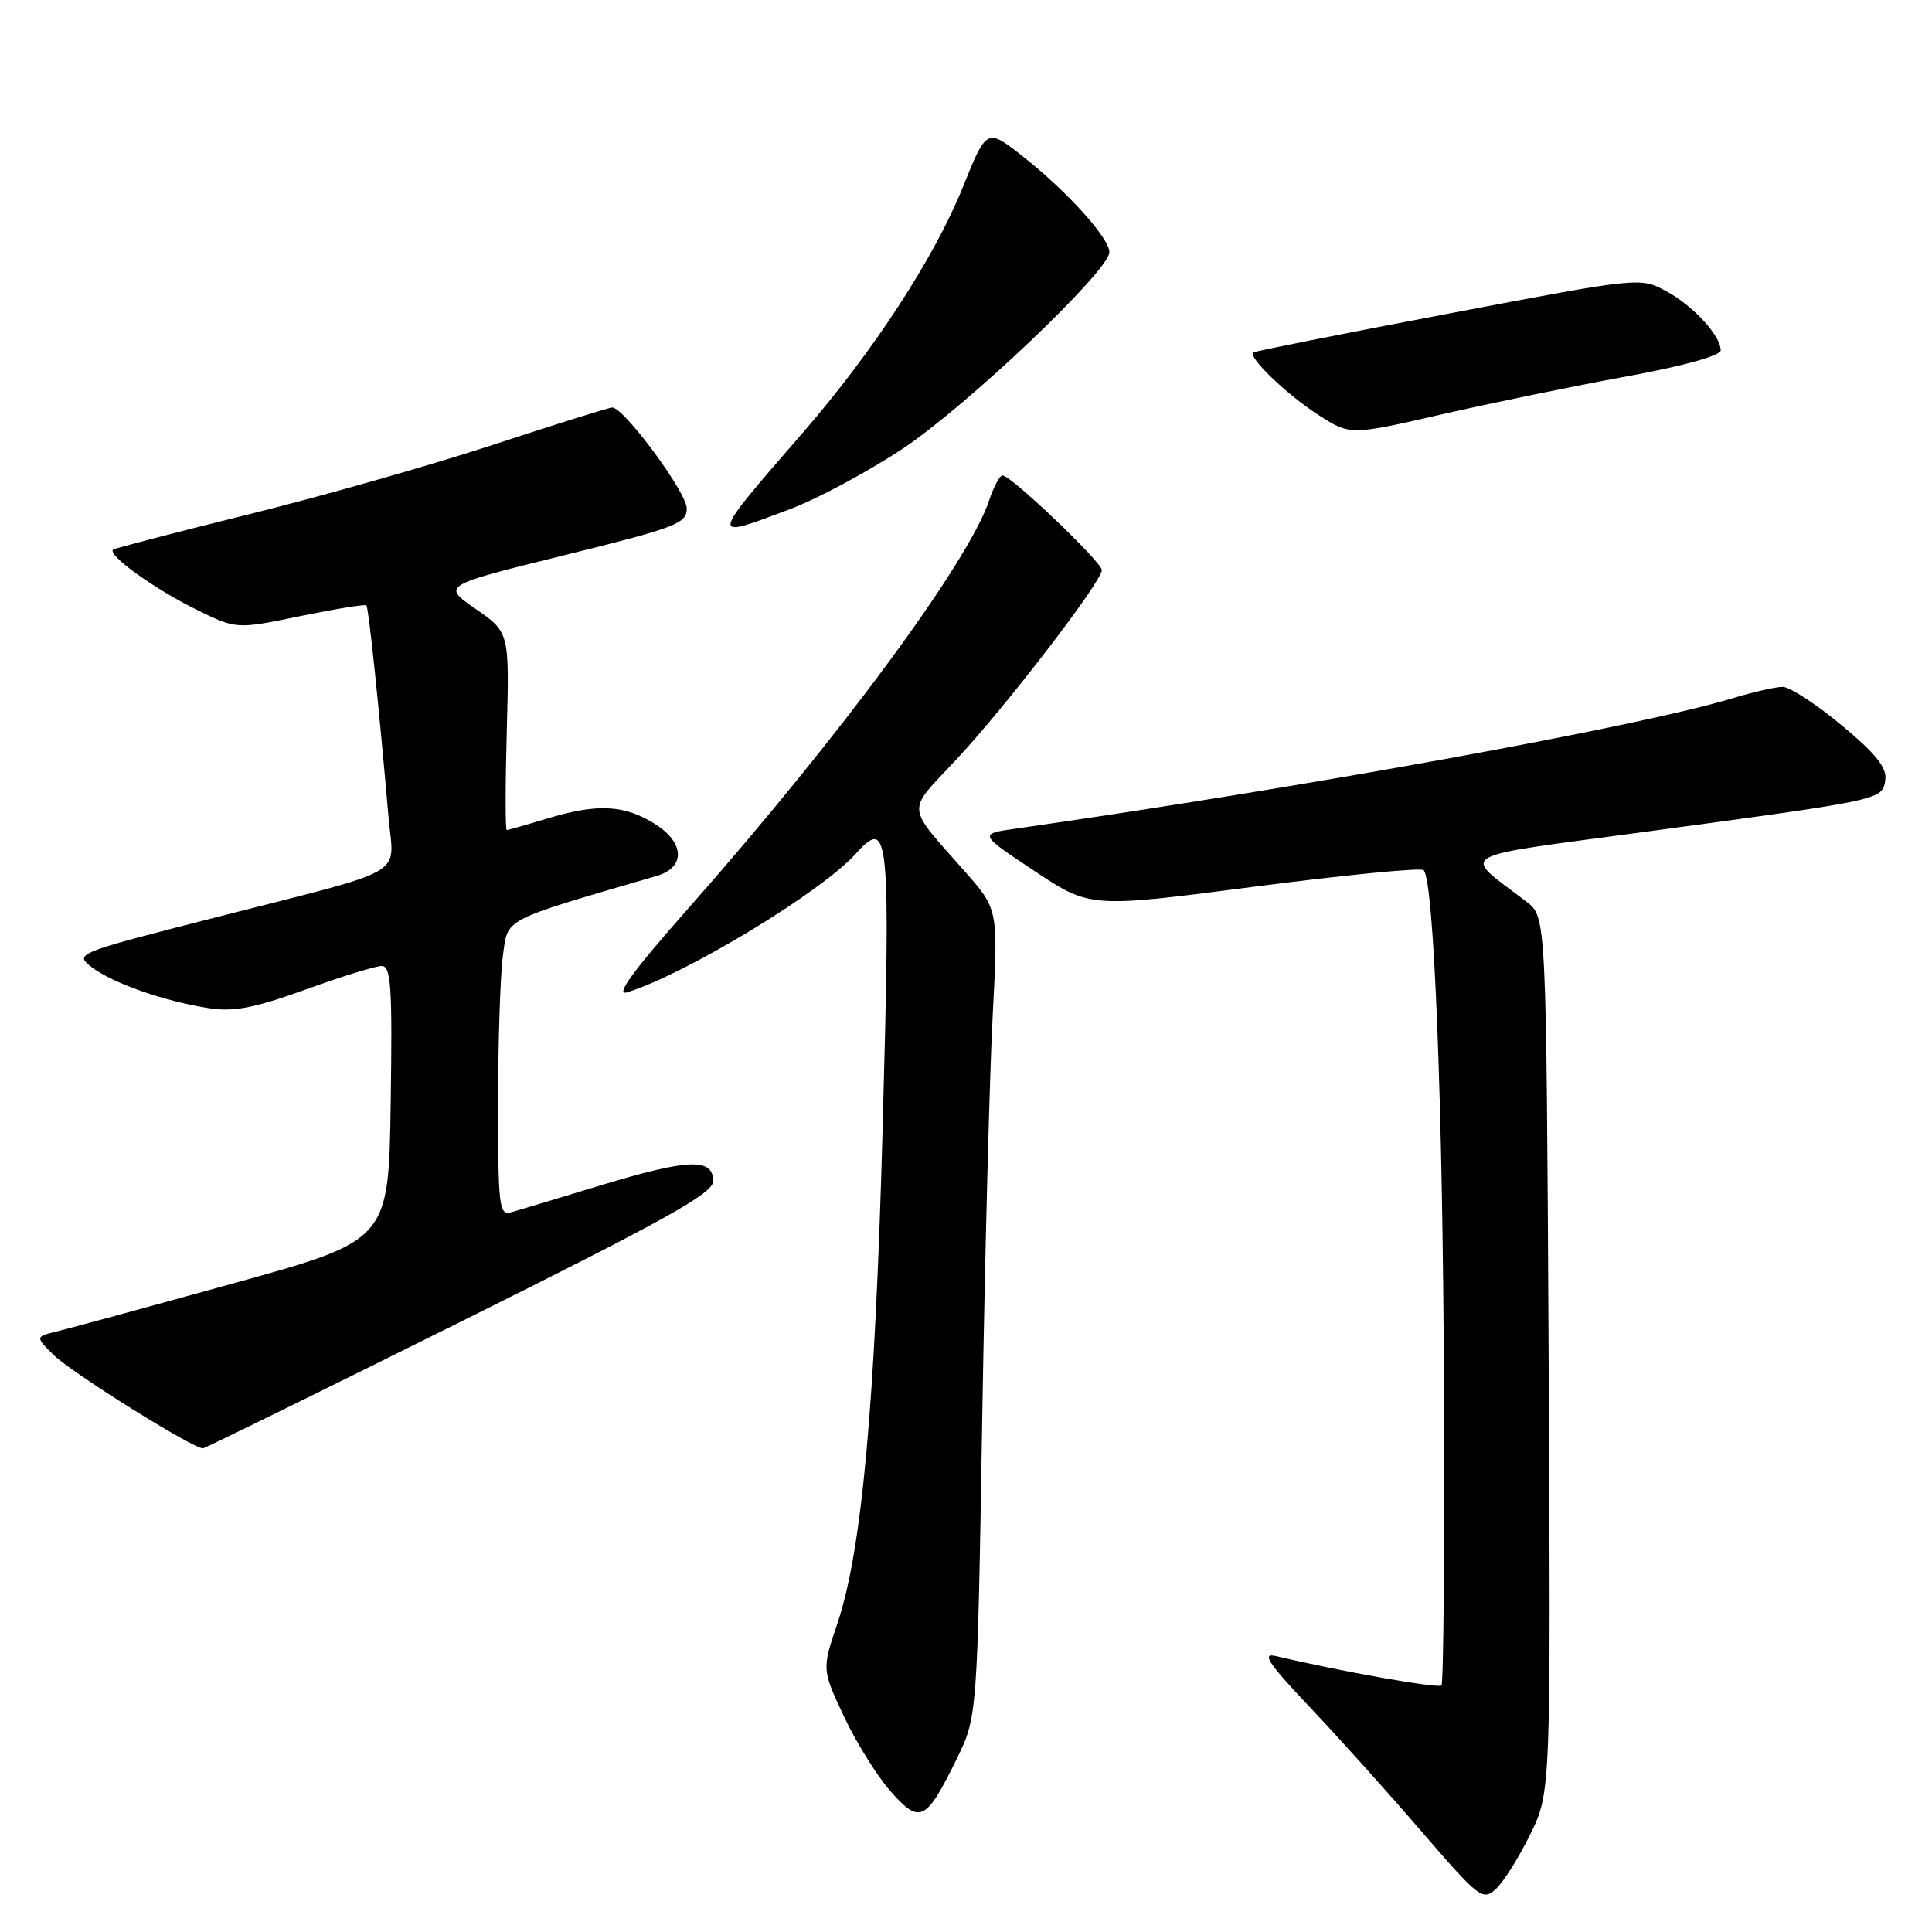 <?xml version="1.0" encoding="UTF-8" standalone="no"?>
<!DOCTYPE svg PUBLIC "-//W3C//DTD SVG 1.1//EN" "http://www.w3.org/Graphics/SVG/1.1/DTD/svg11.dtd" >
<svg xmlns="http://www.w3.org/2000/svg" xmlns:xlink="http://www.w3.org/1999/xlink" version="1.1" viewBox="0 0 256 256">
 <g >
 <path fill="currentColor"
d=" M 202.75 243.09 C 205.50 237.50 205.50 237.50 205.20 179.50 C 204.89 121.50 204.89 121.50 202.29 119.50 C 193.57 112.82 191.98 113.73 218.61 110.14 C 249.56 105.96 249.43 105.99 249.81 103.34 C 250.04 101.72 248.56 99.87 244.01 96.09 C 240.65 93.29 237.13 91.00 236.20 91.01 C 235.26 91.02 232.25 91.71 229.50 92.54 C 217.27 96.26 173.07 104.30 134.59 109.80 C 129.68 110.50 129.68 110.50 137.07 115.41 C 144.46 120.32 144.46 120.32 166.23 117.49 C 178.20 115.94 188.29 114.95 188.64 115.30 C 190.01 116.68 191.18 146.28 191.33 183.66 C 191.43 205.20 191.27 223.05 191.00 223.33 C 190.57 223.76 177.64 221.47 169.06 219.44 C 167.12 218.99 168.05 220.38 173.56 226.21 C 177.38 230.24 184.07 237.69 188.43 242.76 C 195.94 251.48 196.47 251.89 198.19 250.33 C 199.19 249.42 201.24 246.17 202.75 243.09 Z  M 126.73 233.15 C 129.50 227.50 129.50 227.50 130.15 188.00 C 130.51 166.28 131.13 142.20 131.54 134.50 C 132.27 120.50 132.27 120.50 127.87 115.50 C 119.93 106.48 120.03 107.79 126.68 100.68 C 133.22 93.70 146.00 77.06 146.00 75.54 C 146.00 74.48 133.96 63.00 132.85 63.00 C 132.47 63.00 131.67 64.48 131.07 66.29 C 128.38 74.44 111.26 97.66 91.21 120.36 C 83.78 128.77 81.43 132.00 83.12 131.48 C 90.95 129.04 108.83 118.20 113.40 113.12 C 117.83 108.20 118.02 110.21 116.94 150.00 C 115.95 186.27 114.19 205.54 110.96 215.11 C 108.91 221.21 108.91 221.21 111.81 227.40 C 113.40 230.81 116.18 235.27 117.97 237.32 C 121.88 241.76 122.68 241.38 126.73 233.15 Z  M 61.00 175.16 C 88.28 161.59 94.50 158.13 94.50 156.50 C 94.50 153.43 91.24 153.54 79.81 157.00 C 74.14 158.72 68.71 160.36 67.75 160.63 C 66.14 161.09 66.00 159.95 66.00 146.21 C 66.00 138.00 66.29 129.19 66.64 126.63 C 67.33 121.59 66.32 122.11 87.00 116.07 C 90.89 114.94 90.74 111.62 86.69 109.12 C 82.64 106.62 79.09 106.46 72.41 108.49 C 69.71 109.31 67.34 109.98 67.15 109.99 C 66.95 110.00 66.95 104.10 67.15 96.89 C 67.50 83.78 67.50 83.78 63.02 80.68 C 58.55 77.58 58.55 77.58 74.77 73.57 C 89.58 69.91 91.00 69.37 91.00 67.37 C 91.00 65.26 82.68 54.00 81.13 54.00 C 80.71 54.00 73.64 56.21 65.43 58.91 C 57.22 61.61 42.62 65.76 33.00 68.14 C 23.38 70.52 15.28 72.63 15.00 72.82 C 14.11 73.46 20.35 77.97 25.91 80.72 C 31.31 83.39 31.31 83.39 39.77 81.64 C 44.43 80.69 48.38 80.04 48.55 80.22 C 48.85 80.52 50.23 93.78 51.48 108.26 C 52.17 116.33 54.63 114.90 28.66 121.54 C 9.97 126.32 9.84 126.37 12.16 128.16 C 14.91 130.27 21.79 132.68 27.69 133.59 C 30.98 134.10 33.71 133.57 40.49 131.12 C 45.23 129.40 49.77 128.00 50.57 128.00 C 51.82 128.00 52.00 130.73 51.77 146.18 C 51.50 164.35 51.50 164.35 31.00 170.03 C 19.72 173.15 9.19 176.02 7.58 176.41 C 4.67 177.12 4.67 177.12 7.08 179.52 C 9.47 181.89 25.77 192.08 26.91 191.91 C 27.23 191.87 42.57 184.33 61.00 175.16 Z  M 104.64 67.48 C 108.32 66.10 115.07 62.47 119.65 59.43 C 128.17 53.76 147.00 35.85 147.00 33.42 C 147.00 31.56 141.48 25.43 135.62 20.80 C 130.75 16.94 130.75 16.94 127.58 24.80 C 123.79 34.19 115.71 46.59 106.34 57.38 C 93.90 71.72 93.94 71.51 104.64 67.48 Z  M 215.53 49.88 C 223.04 48.50 228.00 47.13 228.00 46.43 C 228.00 44.46 224.35 40.51 220.76 38.57 C 217.34 36.73 217.30 36.73 191.92 41.56 C 177.94 44.21 166.31 46.53 166.08 46.70 C 165.29 47.28 170.49 52.27 174.70 54.99 C 178.91 57.69 178.91 57.69 190.98 54.92 C 197.63 53.40 208.67 51.13 215.53 49.88 Z "/>
</g>
</svg>